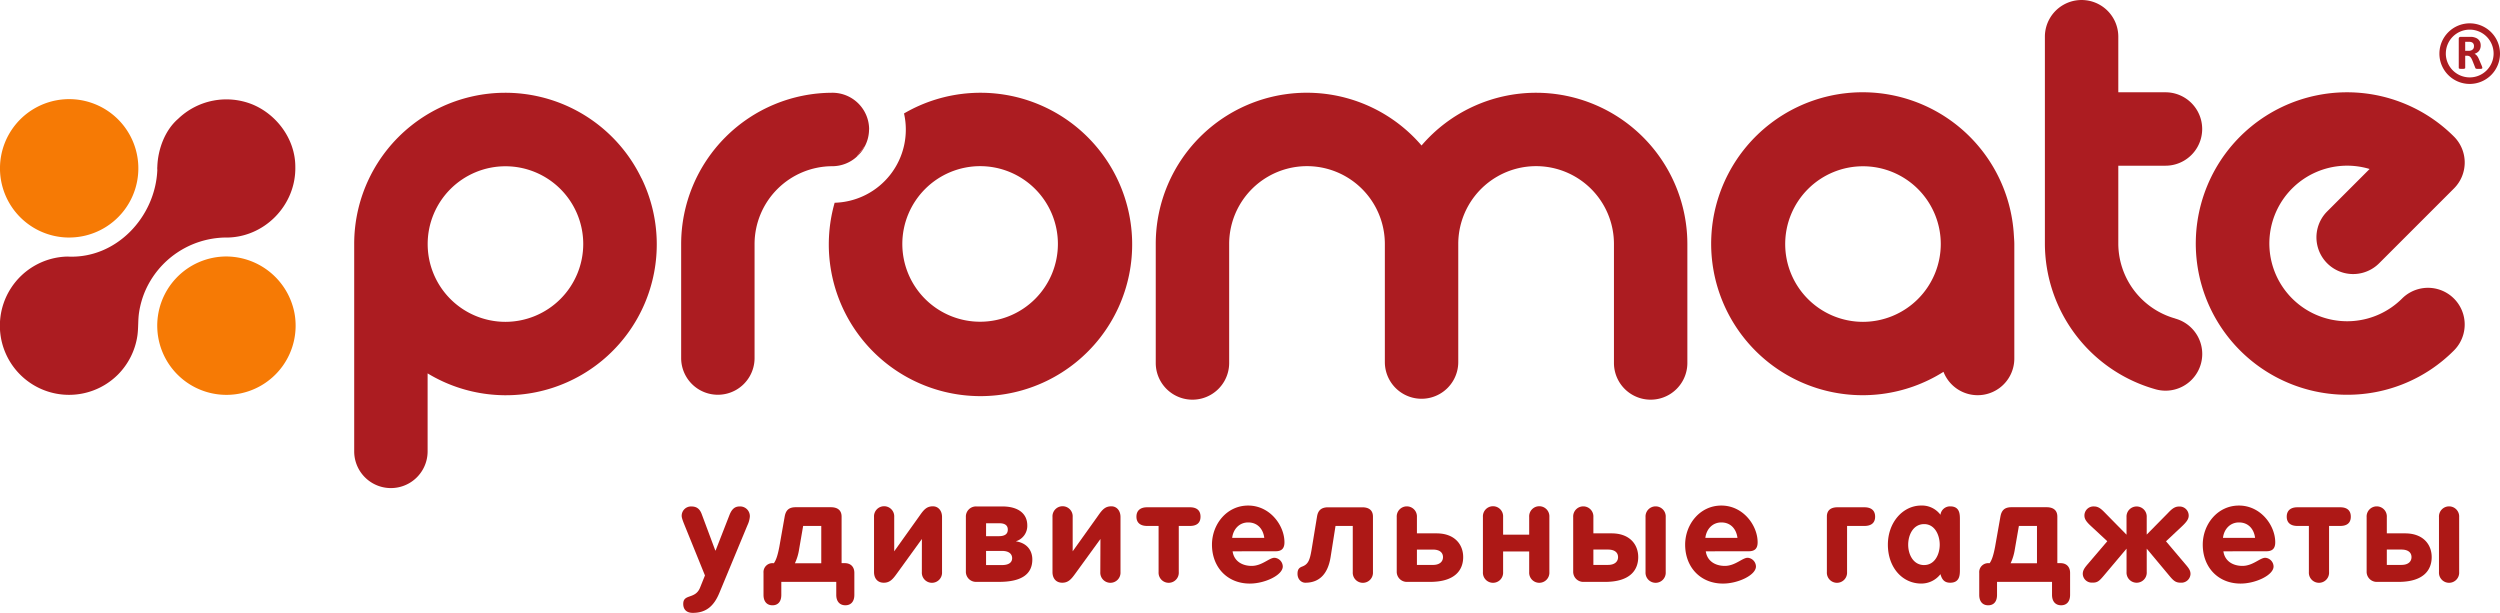<svg xmlns="http://www.w3.org/2000/svg" viewBox="0 0 1285.57 315.15"><defs><style>.cls-1{fill:#f67a05;}.cls-2,.cls-3{fill:#ac1c21;}.cls-3{fill-rule:evenodd;}.cls-4{fill:#ad1816;}</style></defs><title>Asset 1</title><g id="Layer_2" data-name="Layer 2"><g id="Layer_1-2" data-name="Layer 1"><path class="cls-1" d="M116.42,131.89a35.58,35.58,0,1,0,35,29.08,35.87,35.87,0,0,0-35-29.08"/><path class="cls-1" d="M35.54,122.14A35.58,35.58,0,1,0,17.34,56a35.59,35.59,0,0,0,18.2,66.15"/><path class="cls-2" d="M429.2,104.26a78,78,0,1,0,35.67-45.92,37.63,37.63,0,0,1-35.67,45.92M504,85.44a40,40,0,1,1-40,40A40.07,40.07,0,0,1,504,85.44Z"/><path class="cls-2" d="M789.9,47.7A77.58,77.58,0,0,0,731,74.82a77.69,77.69,0,0,0-136.68,50.65v61.18a18.87,18.87,0,0,0,37.75,0V125.47a40,40,0,0,1,80.06,0v60.71a18.87,18.87,0,0,0,37.75,0V125.47a40,40,0,0,1,80.06,0v61.18a18.87,18.87,0,0,0,37.75,0V125.47A77.86,77.86,0,0,0,789.9,47.7"/><path class="cls-2" d="M1033.12,123.35a18.26,18.26,0,0,0-.22-2.14c.08,1.42.22,2.82.22,4.26Z"/><path class="cls-2" d="M1035.6,121.2a77.89,77.89,0,1,0-36.2,70,18.85,18.85,0,0,0,36.42-6.85v-58.9c0-1.44-.14-2.84-.21-4.27M958,165.5a40,40,0,1,1,40-40A40.08,40.08,0,0,1,958,165.5Z"/><path class="cls-2" d="M80.9,87.41c-1,24.12-21.11,45.85-46.25,44.52a35.56,35.56,0,1,0,26,60.69,35.74,35.74,0,0,0,10-20c.57-4,.26-8.05.88-12.06a45.32,45.32,0,0,1,3.11-10.9,45.78,45.78,0,0,1,40.83-27.51h0c20.08.5,36.83-16.39,36.39-36.43h0c0-14-9.44-26.86-22.18-32.07a35.81,35.81,0,0,0-38.11,7.48C84.78,67,81.21,76.78,80.9,85.66c0,0,0,0,0,.06a8.53,8.53,0,0,0,0,1.7s0-.28,0,0"/><path class="cls-2" d="M446.93,66.57A18.87,18.87,0,0,0,428.05,47.7a77.86,77.86,0,0,0-77.78,77.77v58.65a18.87,18.87,0,0,0,37.75,0V125.47a40.08,40.08,0,0,1,40-40,18.73,18.73,0,0,0,12.46-4.8c1.35-1.9,2.76-3.74,4.27-5.51a18.66,18.66,0,0,0,2.14-8.56"/><path class="cls-2" d="M444.78,75.13c-1.51,1.77-2.92,3.61-4.27,5.51a18.81,18.81,0,0,0,4.27-5.51"/><path class="cls-2" d="M329.86,91.69a77.71,77.71,0,0,0-147.72,33.78V232.11a18.87,18.87,0,0,0,37.75,0V192a77.6,77.6,0,0,0,110-100.34M259.92,165.5a40,40,0,1,1,40-40A40.08,40.08,0,0,1,259.92,165.5Z"/><path class="cls-2" d="M1118.59,163.79a40.13,40.13,0,0,1-29.3-38.58v-40h24.26a18.87,18.87,0,1,0,0-37.75h-24.26V18.88a18.87,18.87,0,1,0-37.75,0V125.21a78,78,0,0,0,57,75,18.87,18.87,0,1,0,10.09-36.37"/><path class="cls-2" d="M1206.89,203a77.77,77.77,0,1,1,55-132.77,18.86,18.86,0,0,1,0,26.69L1223.4,135.4a18.87,18.87,0,0,1-26.69-26.69l21.81-21.81a40,40,0,1,0,16.68,66.63,18.87,18.87,0,1,1,26.69,26.69,77.23,77.23,0,0,1-55,22.78"/><path class="cls-3" d="M1276.48,34.91a.59.59,0,0,1-.06.24.43.43,0,0,1-.24.17,4,4,0,0,1-.56.09l-1,0-.86,0a3.32,3.32,0,0,1-.5-.1.6.6,0,0,1-.26-.17,1.33,1.33,0,0,1-.14-.26l-1.45-3.66c-.18-.41-.35-.78-.52-1.11a3.66,3.66,0,0,0-.58-.8,1.81,1.81,0,0,0-.7-.48,2.37,2.37,0,0,0-.93-.17h-1v6.24a.37.37,0,0,1-.08.23.61.61,0,0,1-.29.17,2.48,2.48,0,0,1-.49.1c-.22,0-.49,0-.82,0s-.58,0-.8,0a2.83,2.83,0,0,1-.51-.1.56.56,0,0,1-.26-.17.33.33,0,0,1-.07-.22V20a1,1,0,0,1,.27-.81,1,1,0,0,1,.7-.24h4.24c.44,0,.78,0,1.06,0s.54,0,.77.05a7.07,7.07,0,0,1,1.77.48,4.23,4.23,0,0,1,1.34.89,3.78,3.78,0,0,1,.85,1.3,4.84,4.84,0,0,1,.29,1.72,4.66,4.66,0,0,1-.22,1.5,3.56,3.56,0,0,1-.61,1.22,3.8,3.8,0,0,1-1,.92,5.7,5.7,0,0,1-1.35.64,4.14,4.14,0,0,1,.69.43,3.56,3.56,0,0,1,.6.62,5.06,5.06,0,0,1,.54.81,10,10,0,0,1,.5,1.06l1.38,3.22a5.81,5.81,0,0,1,.24.72,1.77,1.77,0,0,1,.08.34m-4.3-11.12a2.4,2.4,0,0,0-.37-1.37,1.89,1.89,0,0,0-1.2-.77,3.85,3.85,0,0,0-.57-.11,7.87,7.87,0,0,0-.89,0h-1.5v4.64h1.7a3.92,3.92,0,0,0,1.23-.17,2.51,2.51,0,0,0,.88-.49,1.91,1.91,0,0,0,.54-.74A2.53,2.53,0,0,0,1272.18,23.8Z"/><path class="cls-3" d="M1254.41,27.53A15.58,15.58,0,1,0,1270,12a15.61,15.61,0,0,0-15.59,15.58m3.31,0A12.28,12.28,0,1,1,1270,39.8,12.29,12.29,0,0,1,1257.71,27.53Z"/><path class="cls-4" d="M367.82,283.07H368l7-17.95c1.08-2.81,2.45-4.69,5.33-4.69a5,5,0,0,1,5.26,5.26,12.85,12.85,0,0,1-1.23,4.4l-14.42,34.75c-2.88,7-7,10.31-13.7,10.31-3.1,0-4.9-1.66-4.9-4.61,0-5.33,6.2-2.23,8.65-8.36l2.52-6.27-9.88-24.37c-1.08-2.67-2.09-5-2.09-6.27a4.79,4.79,0,0,1,5-4.83c2.45,0,4.25,1,5.33,4Z"/><path class="cls-4" d="M401.77,299.22v6.7c0,3.39-1.66,5.34-4.54,5.34s-4.61-1.95-4.61-5.34V294.6a4.6,4.6,0,0,1,4.9-5h.43c1.15-1.52,2-4.18,2.81-8.44l2.74-15.5c.58-3.32,2.23-4.83,5.62-4.83h18.17c3.32,0,5.48,1.51,5.48,4.83v23.93h1.66c3,0,4.9,1.87,4.9,5v11.32c0,3.39-1.73,5.34-4.61,5.34s-4.69-1.95-4.69-5.34v-6.7Zm9.16-16.8a26,26,0,0,1-2.16,7.21h13.55V270.45H413Z"/><path class="cls-4" d="M474.06,277.16l-12.83,17.73c-2.16,3-3.68,4.76-6.78,4.76s-5-2.16-5-5.48V265.84a5.2,5.2,0,1,1,10.38,0V283.5l13.27-18.6c2.09-3,3.6-4.54,6.63-4.54,2.74,0,4.69,2.24,4.69,5.48v28.33a5.2,5.2,0,1,1-10.38,0Z"/><path class="cls-4" d="M496.68,265.84a5.2,5.2,0,0,1,5.48-5.41h13.27c8.43,0,12.83,3.89,12.83,9.73a8.28,8.28,0,0,1-5.77,8.15v.07c5.91.94,8.36,5,8.36,9.3,0,7.21-5,11.53-17.09,11.53H502.16a5.2,5.2,0,0,1-5.48-5.41Zm10.38,9.88h6.49c3.24,0,4.69-1.15,4.69-3.39,0-2-1.3-3.25-4.25-3.25h-6.92Zm0,14.85h8.22c3.68,0,5.19-1.51,5.19-3.53s-1.44-3.75-5.26-3.75h-8.15Z"/><path class="cls-4" d="M565.88,277.16,553,294.89c-2.16,3-3.68,4.76-6.78,4.76s-5-2.16-5-5.48V265.84a5.2,5.2,0,1,1,10.38,0V283.5l13.27-18.6c2.09-3,3.6-4.54,6.63-4.54,2.74,0,4.69,2.24,4.69,5.48v28.33a5.2,5.2,0,1,1-10.38,0Z"/><path class="cls-4" d="M589.87,270.45c-3.32,0-5.48-1.51-5.48-4.76s2.16-4.83,5.48-4.83h22.06c3.32,0,5.41,1.51,5.41,4.83s-2.09,4.76-5.41,4.76h-5.77v23.72a5.2,5.2,0,1,1-10.38,0V270.45Z"/><path class="cls-4" d="M633.84,283.5c.72,5.12,5,7.5,9.8,7.5,5.33,0,9-4.18,11.75-4.18a4.61,4.61,0,0,1,4.25,4.47c0,4.47-9.23,8.8-16.94,8.8-11.68,0-19.47-8.51-19.47-20,0-10.53,7.64-20.12,18.6-20.12,11.25,0,18.67,10.24,18.67,18.89,0,3.1-1.37,4.61-4.54,4.61Zm16.29-6.92c-.58-4.54-3.46-7.93-8.29-7.93-4.61,0-7.71,3.53-8.22,7.93Z"/><path class="cls-4" d="M684.22,286.53c-1.37,8.43-5.62,13.12-13,13.12-1.95,0-4-1.66-4-4.61,0-2.38.94-3.17,2.52-3.75,3-1.15,3.82-3.39,4.69-8.51l2.81-17.08c.5-3.32,2.31-4.83,5.7-4.83h17.59c3.39,0,5.48,1.51,5.48,4.83v28.48a5.2,5.2,0,1,1-10.38,0V270.45h-8.87Z"/><path class="cls-4" d="M738.71,274.27c9.37,0,13.7,5.77,13.7,12.19s-3.9,12.76-17.09,12.76H723.72a5.2,5.2,0,0,1-5.48-5.41v-27.9a5.2,5.2,0,1,1,10.38,0v8.36ZM728.62,290.5h8.22c3.68,0,5.19-1.88,5.19-4s-1.44-3.89-5.19-3.89h-8.22Z"/><path class="cls-4" d="M772.94,294.17a5.2,5.2,0,1,1-10.38,0V265.84a5.2,5.2,0,1,1,10.38,0v9.09h13.41v-9.09a5.2,5.2,0,1,1,10.38,0v28.33a5.2,5.2,0,1,1-10.38,0v-10.6H772.94Z"/><path class="cls-4" d="M828.73,274.27c9.37,0,13.69,5.77,13.69,12.19s-3.89,12.76-17.08,12.76H814.46a5.2,5.2,0,0,1-5.48-5.41v-27.9a5.2,5.2,0,1,1,10.38,0v8.36Zm-9.37,16.22h7.5c3.68,0,5.19-1.88,5.19-4s-1.44-3.89-5.19-3.89h-7.5Zm37.2,3.68a5.2,5.2,0,1,1-10.38,0V265.91a5.2,5.2,0,1,1,10.38,0Z"/><path class="cls-4" d="M877.16,283.5c.72,5.12,5,7.5,9.8,7.5,5.33,0,9-4.18,11.75-4.18a4.61,4.61,0,0,1,4.25,4.47c0,4.47-9.23,8.8-16.94,8.8-11.68,0-19.47-8.51-19.47-20,0-10.53,7.64-20.12,18.6-20.12,11.25,0,18.67,10.24,18.67,18.89,0,3.1-1.37,4.61-4.54,4.61Zm16.29-6.92c-.58-4.54-3.46-7.93-8.29-7.93-4.61,0-7.71,3.53-8.22,7.93Z"/><path class="cls-4" d="M949.81,294.17a5.2,5.2,0,1,1-10.38,0V265.62c0-3.25,2.09-4.76,5.41-4.76h13.92c3.32,0,5.48,1.51,5.48,4.83s-2.16,4.76-5.48,4.76h-8.94Z"/><path class="cls-4" d="M1007.84,292.87c0,2.67,0,6.78-5,6.78-3,0-4.25-1.66-5-4.4a12.43,12.43,0,0,1-9.88,4.83c-9.73,0-17.16-8.29-17.16-20,0-11.39,7.64-20.12,17.16-20.12a11.86,11.86,0,0,1,9.88,4.76,4.93,4.93,0,0,1,5-4.33c5,0,5,4.11,5,6.78Zm-18.38-2.31c5.41,0,8-5.48,8-10.45s-2.52-10.6-8-10.6c-5.69,0-8.22,5.62-8.22,10.6S983.83,290.57,989.45,290.57Z"/><path class="cls-4" d="M1026.93,299.22v6.7c0,3.39-1.66,5.34-4.54,5.34s-4.61-1.95-4.61-5.34V294.6a4.6,4.6,0,0,1,4.9-5h.44c1.15-1.52,2-4.18,2.81-8.44l2.74-15.5c.58-3.32,2.24-4.83,5.62-4.83h18.17c3.32,0,5.48,1.51,5.48,4.83v23.93h1.66c3,0,4.9,1.87,4.9,5v11.32c0,3.39-1.73,5.34-4.61,5.34s-4.68-1.95-4.68-5.34v-6.7Zm9.16-16.8a26,26,0,0,1-2.17,7.21h13.55V270.45h-9.3Z"/><path class="cls-4" d="M1114.65,264c1.8-1.88,3.39-3.53,5.84-3.53a4.67,4.67,0,0,1,5,4.69c0,1.8-1.15,3.31-3.6,5.62l-8.07,7.57,10,11.82c1.8,2.09,2.6,3.25,2.6,5a4.69,4.69,0,0,1-4.9,4.47c-2.6,0-3.68-.79-6-3.6l-11.61-13.91v12a5.2,5.2,0,1,1-10.38,0v-12L1081.85,296c-2.38,2.81-3.32,3.68-6,3.6a4.63,4.63,0,0,1-4.83-4.47c0-1.73.79-3,2.52-5l10.09-11.82-8.15-7.57c-2.52-2.31-3.61-3.75-3.61-5.62a4.67,4.67,0,0,1,5-4.69c2.45,0,4,1.66,5.84,3.53l10.81,11v-9a5.2,5.2,0,1,1,10.38,0v8.94Z"/><path class="cls-4" d="M1143.33,283.5c.72,5.12,5,7.5,9.8,7.5,5.34,0,9-4.18,11.75-4.18a4.61,4.61,0,0,1,4.25,4.47c0,4.47-9.23,8.8-16.94,8.8-11.68,0-19.47-8.51-19.47-20,0-10.53,7.64-20.12,18.6-20.12,11.25,0,18.67,10.24,18.67,18.89,0,3.1-1.37,4.61-4.54,4.61Zm16.3-6.92c-.58-4.54-3.46-7.93-8.29-7.93-4.61,0-7.72,3.53-8.22,7.93Z"/><path class="cls-4" d="M1181.38,270.45c-3.32,0-5.48-1.51-5.48-4.76s2.16-4.83,5.48-4.83h22.06c3.32,0,5.41,1.51,5.41,4.83s-2.09,4.76-5.41,4.76h-5.77v23.72a5.2,5.2,0,1,1-10.38,0V270.45Z"/><path class="cls-4" d="M1236.74,274.27c9.37,0,13.7,5.77,13.7,12.19s-3.9,12.76-17.09,12.76h-10.88a5.2,5.2,0,0,1-5.48-5.41v-27.9a5.2,5.2,0,1,1,10.38,0v8.36Zm-9.37,16.22h7.5c3.68,0,5.19-1.88,5.19-4s-1.44-3.89-5.19-3.89h-7.5Zm37.2,3.68a5.2,5.2,0,1,1-10.38,0V265.91a5.2,5.2,0,1,1,10.38,0Z"/></g></g></svg>